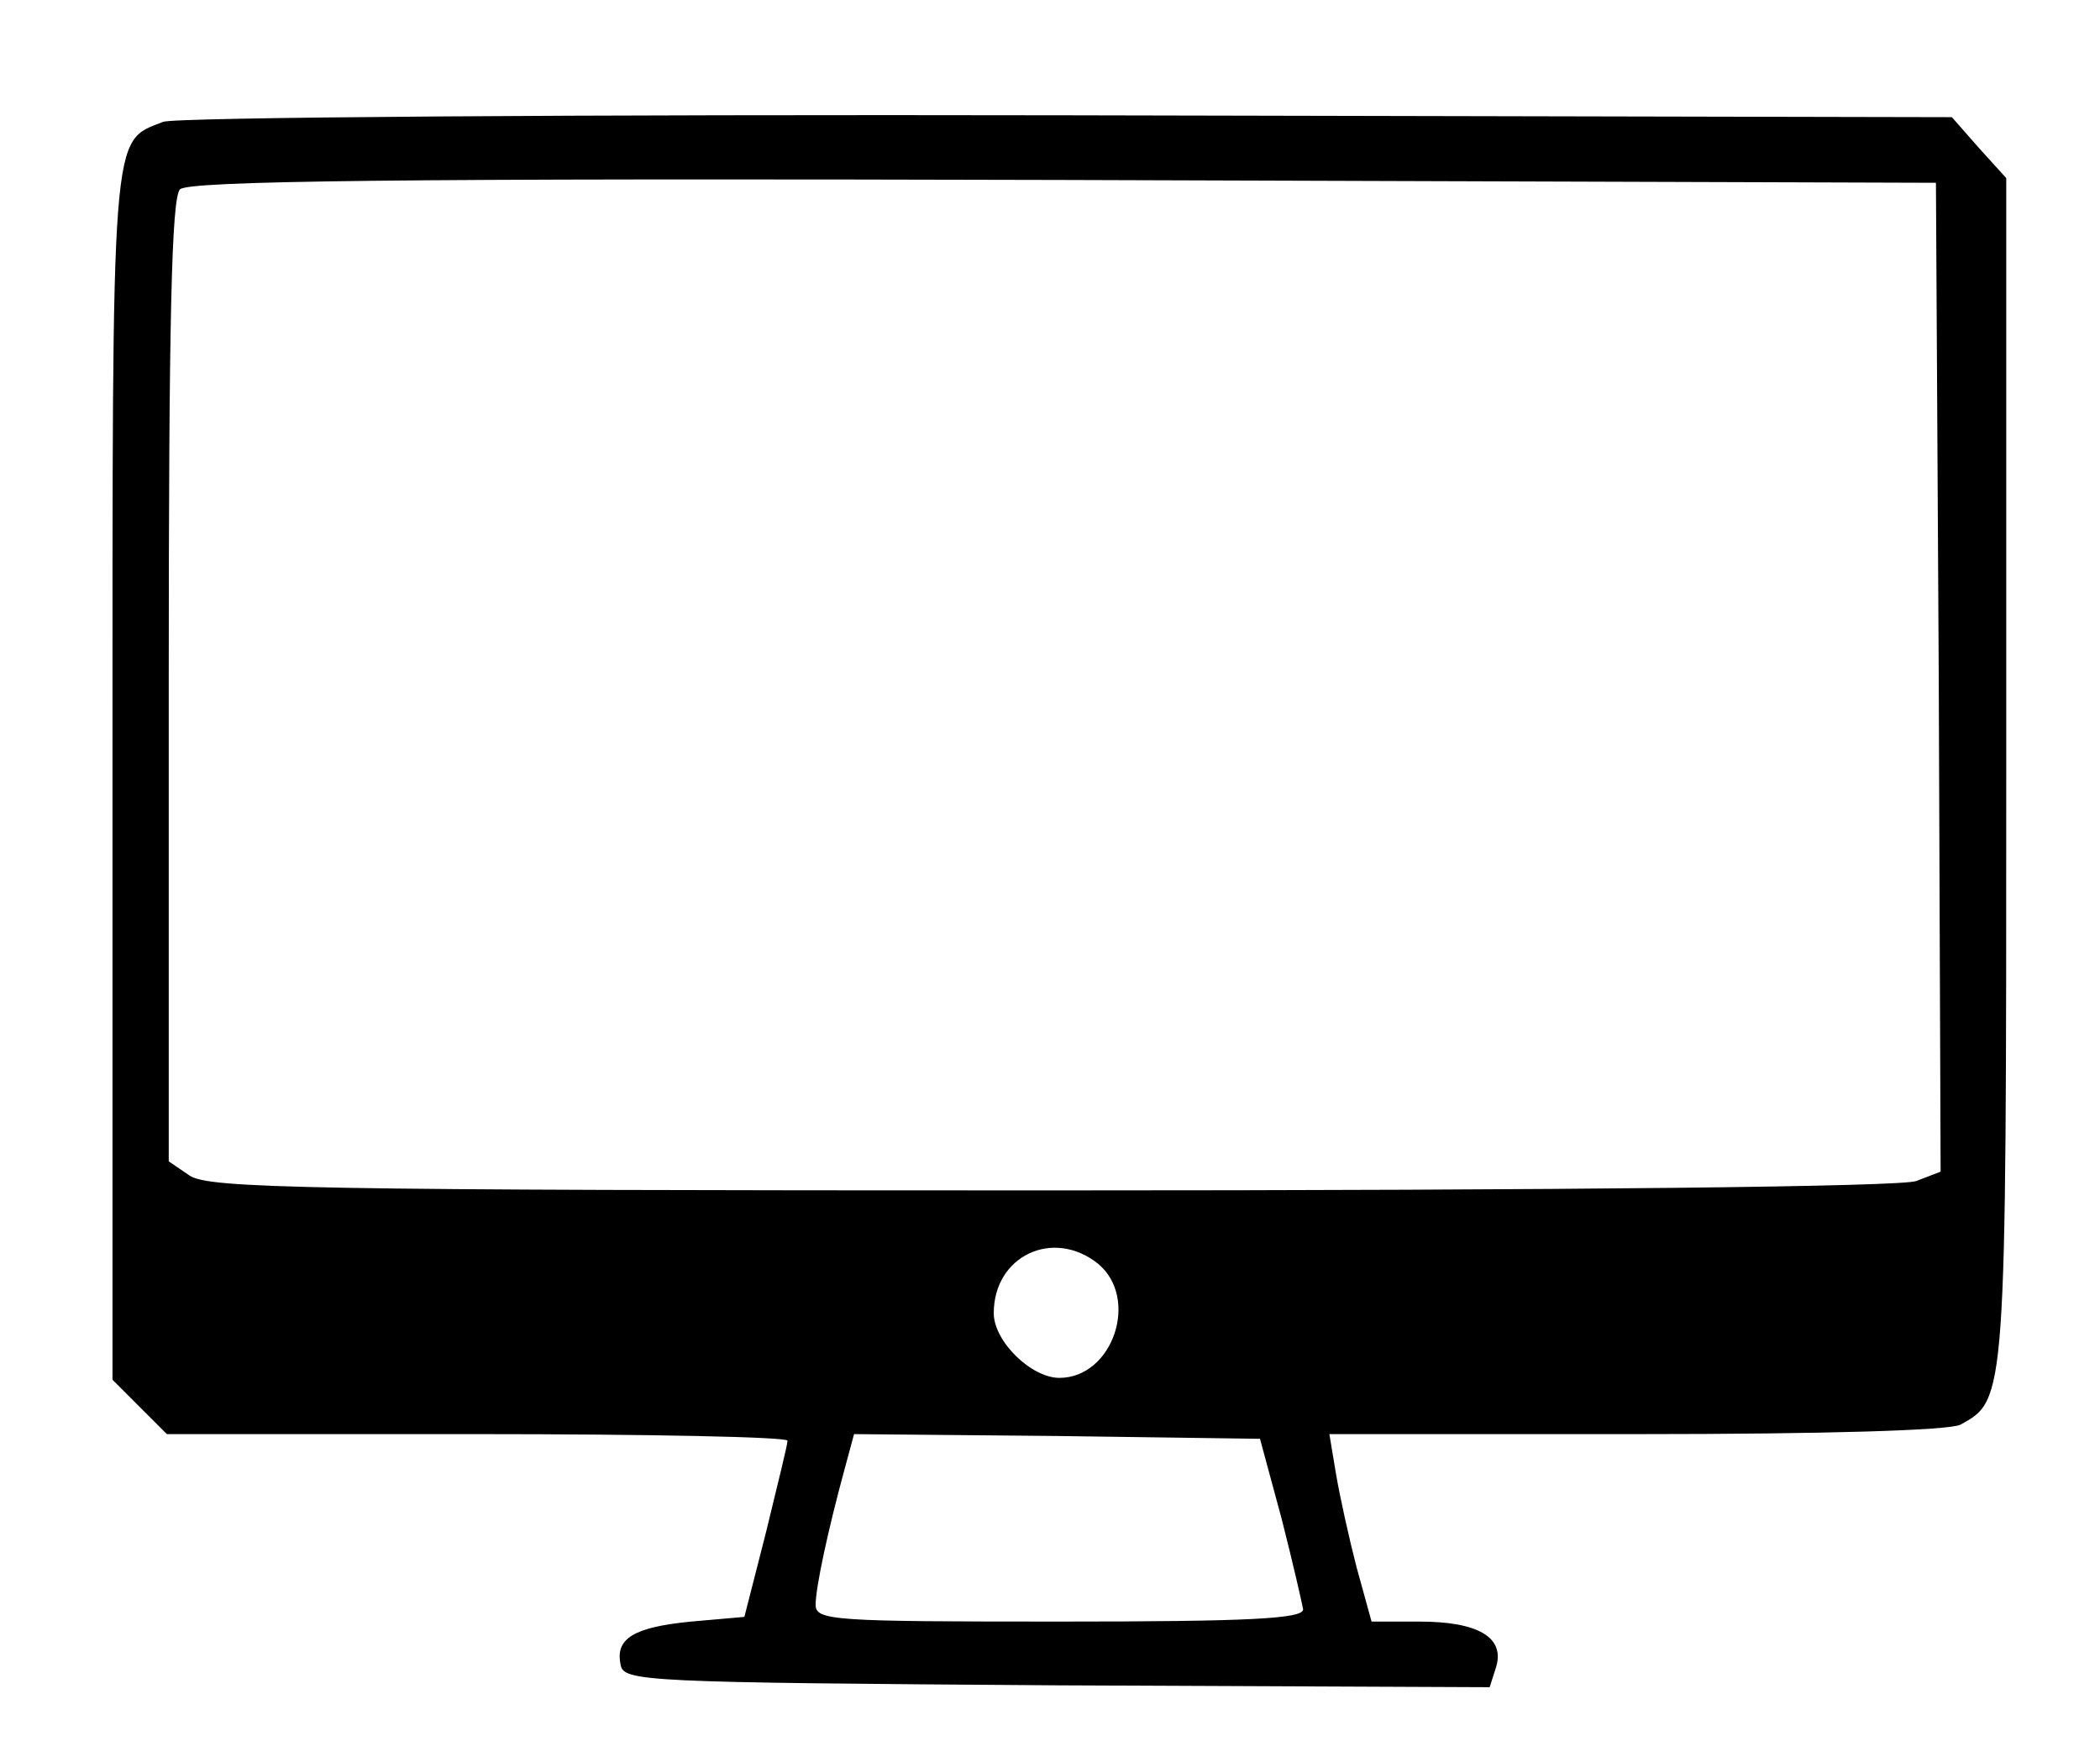 <?xml version="1.0" standalone="no"?>
<!DOCTYPE svg PUBLIC "-//W3C//DTD SVG 20010904//EN"
 "http://www.w3.org/TR/2001/REC-SVG-20010904/DTD/svg10.dtd">
<svg version="1.0" xmlns="http://www.w3.org/2000/svg"
 width="224pt" height="188pt" viewBox="0 0 224 188"
 preserveAspectRatio="xMidYMid meet">

<g transform="translate(0,188) scale(0.1,-0.1)"
fill="#000000" stroke="none">
<path d="M174 1750 c-56 -22 -54 0 -54 -698 l0 -644 29 -29 29 -29 331 0 c182
0 331 -3 331 -7 0 -5 -11 -48 -23 -98 l-23 -90 -57 -5 c-61 -6 -81 -18 -75
-46 3 -18 24 -19 465 -22 l462 -2 7 22 c9 31 -19 48 -82 48 l-51 0 -16 58 c-8
31 -18 76 -22 100 l-7 42 327 0 c205 0 333 4 346 10 49 27 49 24 49 699 l0
631 -29 32 -29 33 -944 2 c-519 1 -953 -2 -964 -7z m1894 -593 l2 -527 -26
-10 c-16 -6 -362 -10 -922 -10 -796 0 -900 2 -920 16 l-22 15 0 513 c0 386 3
515 12 524 9 9 227 12 943 10 l930 -3 3 -528z m-897 -625 c45 -37 16 -122 -41
-122 -30 0 -70 39 -70 69 0 61 63 91 111 53z m196 -272 c12 -47 22 -91 23 -97
0 -10 -58 -13 -260 -13 -241 0 -260 1 -260 18 0 18 13 79 31 145 l10 37 216
-2 217 -3 23 -85z"/>
</g>
</svg>
